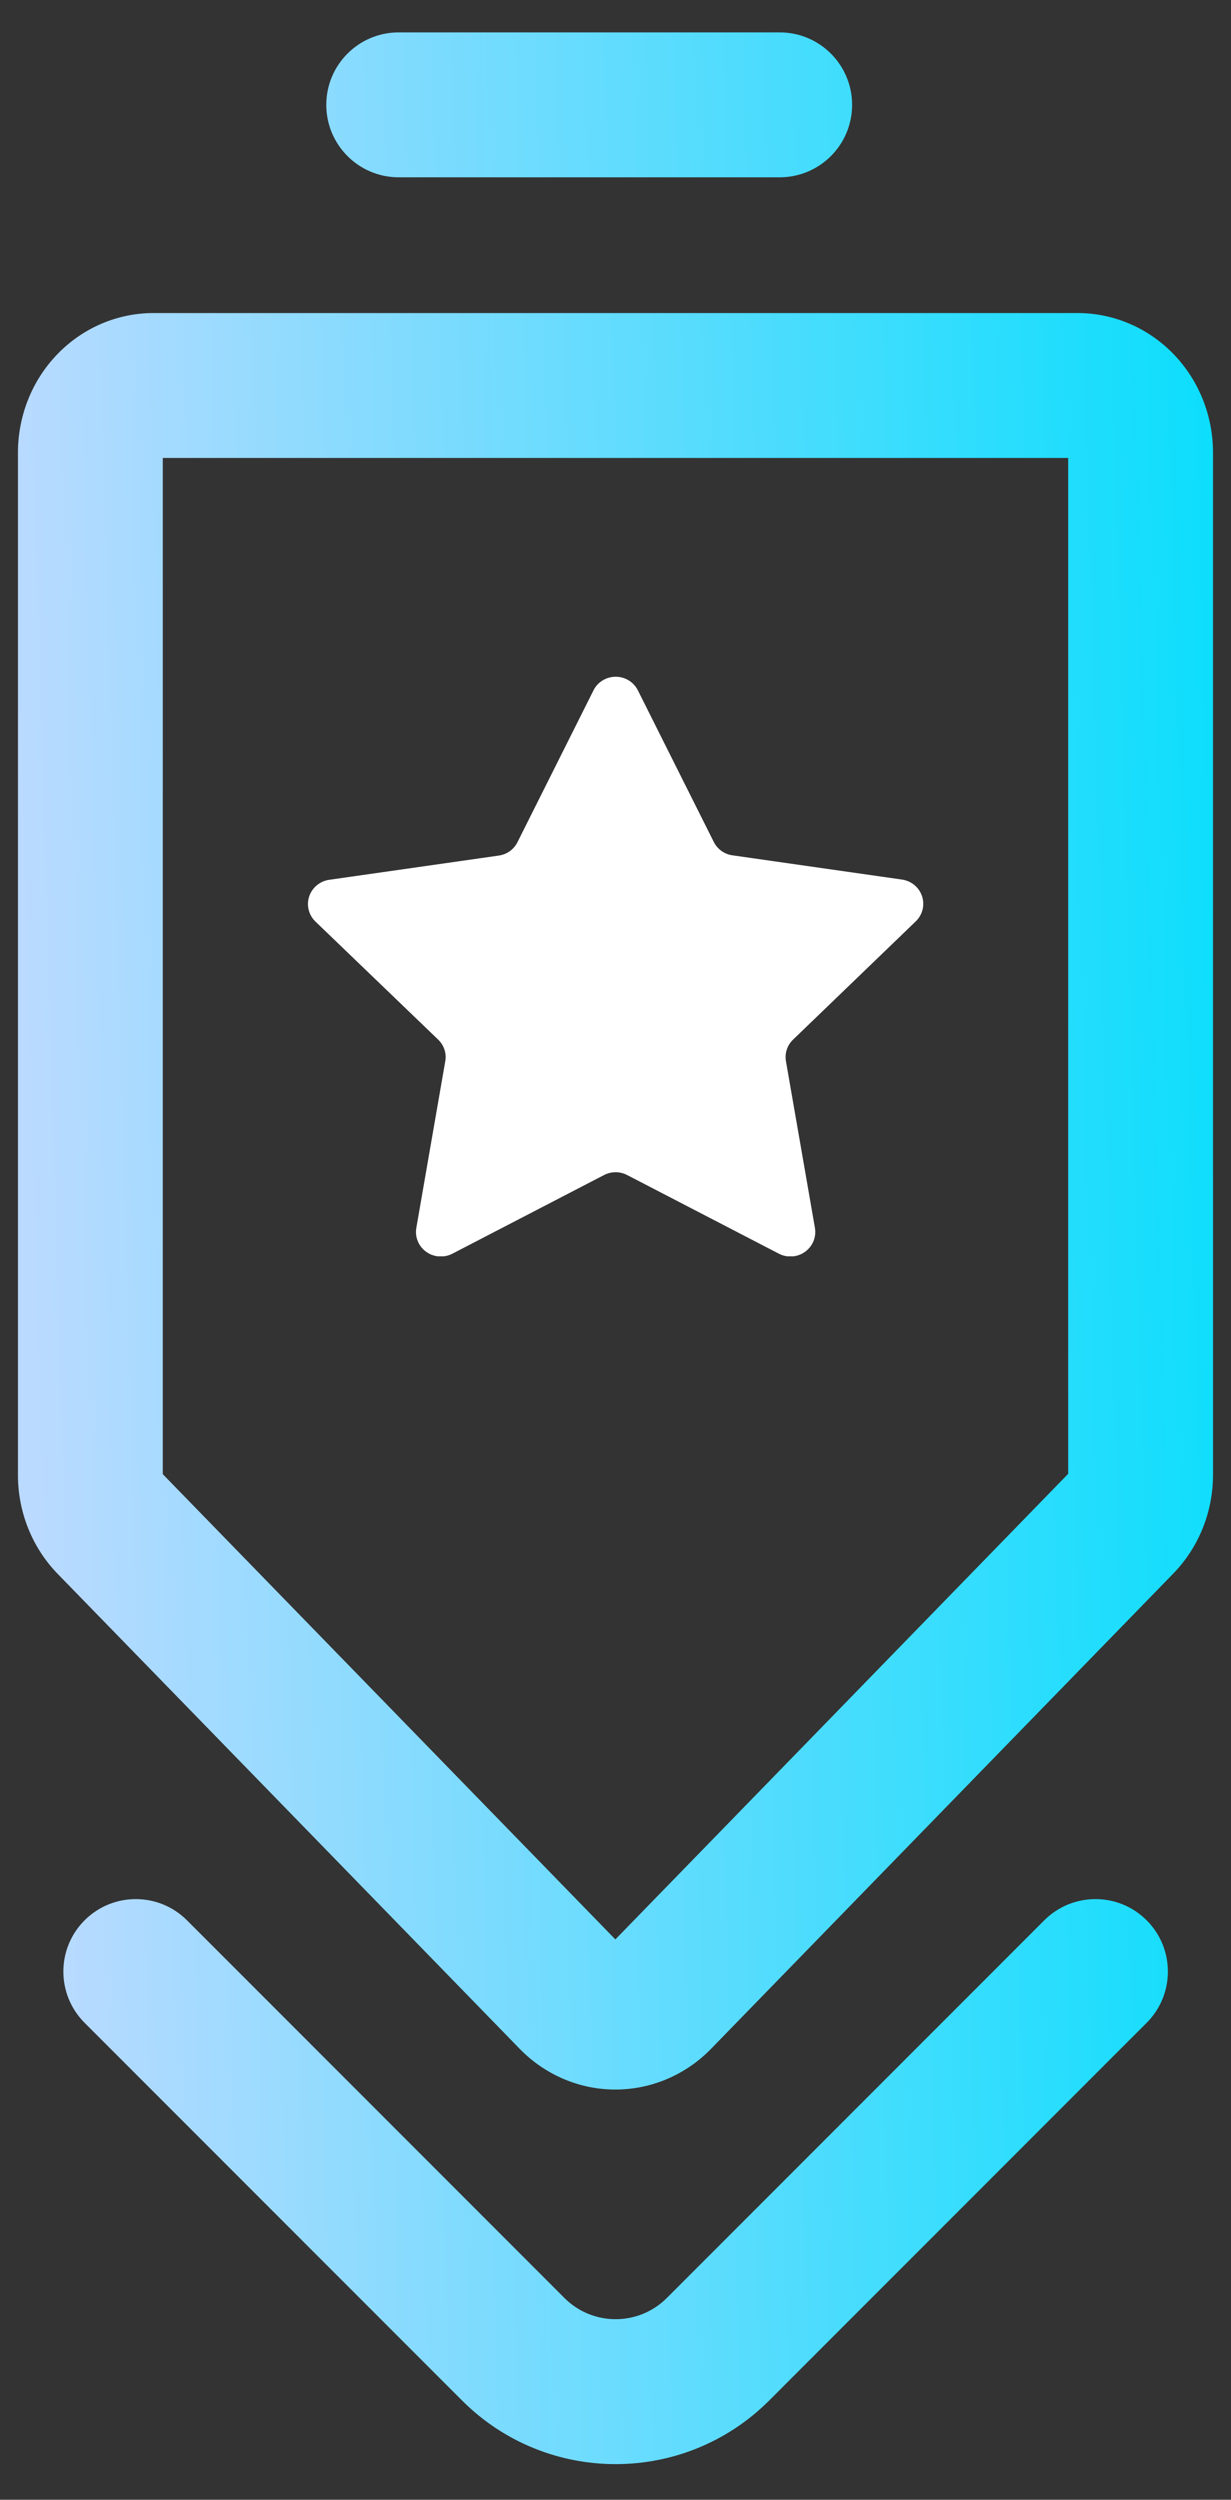 <svg width="34" height="69" viewBox="0 0 34 69" fill="none" xmlns="http://www.w3.org/2000/svg">
    <rect x="0" y="0" width="34" height="69" fill="#333333" stroke="none"/>
    <g clip-path="url(#clip0_834_66)">
        <path d="M17.617 19.054L19.714 23.239C19.763 23.337 19.835 23.423 19.925 23.487C20.015 23.552 20.119 23.594 20.229 23.609L24.915 24.279C25.041 24.297 25.16 24.35 25.257 24.431C25.355 24.512 25.427 24.619 25.467 24.738C25.506 24.858 25.511 24.986 25.481 25.109C25.45 25.231 25.386 25.342 25.295 25.43L21.905 28.696C21.825 28.772 21.765 28.866 21.731 28.971C21.697 29.074 21.689 29.185 21.708 29.293L22.508 33.893C22.529 34.017 22.515 34.145 22.467 34.262C22.419 34.378 22.338 34.479 22.235 34.553C22.132 34.628 22.009 34.672 21.882 34.681C21.755 34.69 21.627 34.664 21.514 34.606L17.322 32.434C17.224 32.383 17.114 32.356 17.003 32.356C16.892 32.356 16.783 32.383 16.684 32.434L12.493 34.606C12.38 34.664 12.252 34.69 12.125 34.681C11.997 34.672 11.875 34.628 11.772 34.553C11.668 34.479 11.588 34.378 11.54 34.262C11.492 34.145 11.477 34.017 11.499 33.893L12.298 29.293C12.318 29.185 12.31 29.074 12.275 28.971C12.241 28.866 12.181 28.772 12.102 28.696L8.712 25.437C8.621 25.349 8.556 25.237 8.526 25.115C8.495 24.993 8.5 24.865 8.539 24.745C8.579 24.625 8.652 24.519 8.749 24.438C8.847 24.356 8.966 24.303 9.092 24.285L13.777 23.616C13.887 23.6 13.992 23.558 14.082 23.494C14.171 23.429 14.244 23.344 14.293 23.245L16.39 19.06C16.445 18.947 16.532 18.851 16.64 18.784C16.748 18.717 16.873 18.681 17.001 18.68C17.129 18.679 17.255 18.714 17.363 18.78C17.472 18.846 17.56 18.941 17.617 19.054Z" fill="white"/>
    </g>
    <path fill-rule="evenodd" clip-rule="evenodd" d="M11.012 0.894C9.907 0.894 9.012 1.789 9.012 2.894C9.012 3.999 9.907 4.894 11.012 4.894H21.535C22.639 4.894 23.535 3.999 23.535 2.894C23.535 1.789 22.639 0.894 21.535 0.894H11.012ZM1.594 43.444L14.353 56.552C15.055 57.273 16.005 57.677 16.996 57.677C17.987 57.677 18.938 57.273 19.64 56.552L32.406 43.434C33.106 42.714 33.501 41.739 33.503 40.72V12.492C33.503 11.47 33.109 10.491 32.408 9.769C31.706 9.047 30.755 8.641 29.762 8.641H4.237C3.245 8.641 2.293 9.047 1.592 9.769C0.89 10.491 0.496 11.47 0.496 12.492V40.73C0.499 41.748 0.893 42.724 1.594 43.444ZM29.503 40.681L22.388 47.993L16.996 53.533L11.612 48.002L4.496 40.691V12.641H29.503V40.681ZM2.336 53.006C3.117 52.225 4.384 52.225 5.165 53.006L15.589 63.43C16.37 64.211 17.637 64.211 18.418 63.43L28.842 53.006C29.623 52.225 30.89 52.225 31.671 53.006C32.452 53.787 32.452 55.053 31.671 55.834L21.246 66.259C18.903 68.602 15.104 68.602 12.761 66.259L2.336 55.834C1.555 55.053 1.555 53.787 2.336 53.006Z" fill="url(#paint0_linear_834_66)"/>
    <defs>
        <linearGradient id="paint0_linear_834_66" x1="36.431" y1="33.298" x2="0.89" y2="34.303" gradientUnits="userSpaceOnUse">
            <stop stop-color="#00DEFC"/>
            <stop offset="1" stop-color="#BADAFF"/>
        </linearGradient>
        <clipPath id="clip0_834_66">
            <rect width="17" height="16" fill="white" transform="translate(8.504 18.677)"/>
        </clipPath>
    </defs>
</svg>
